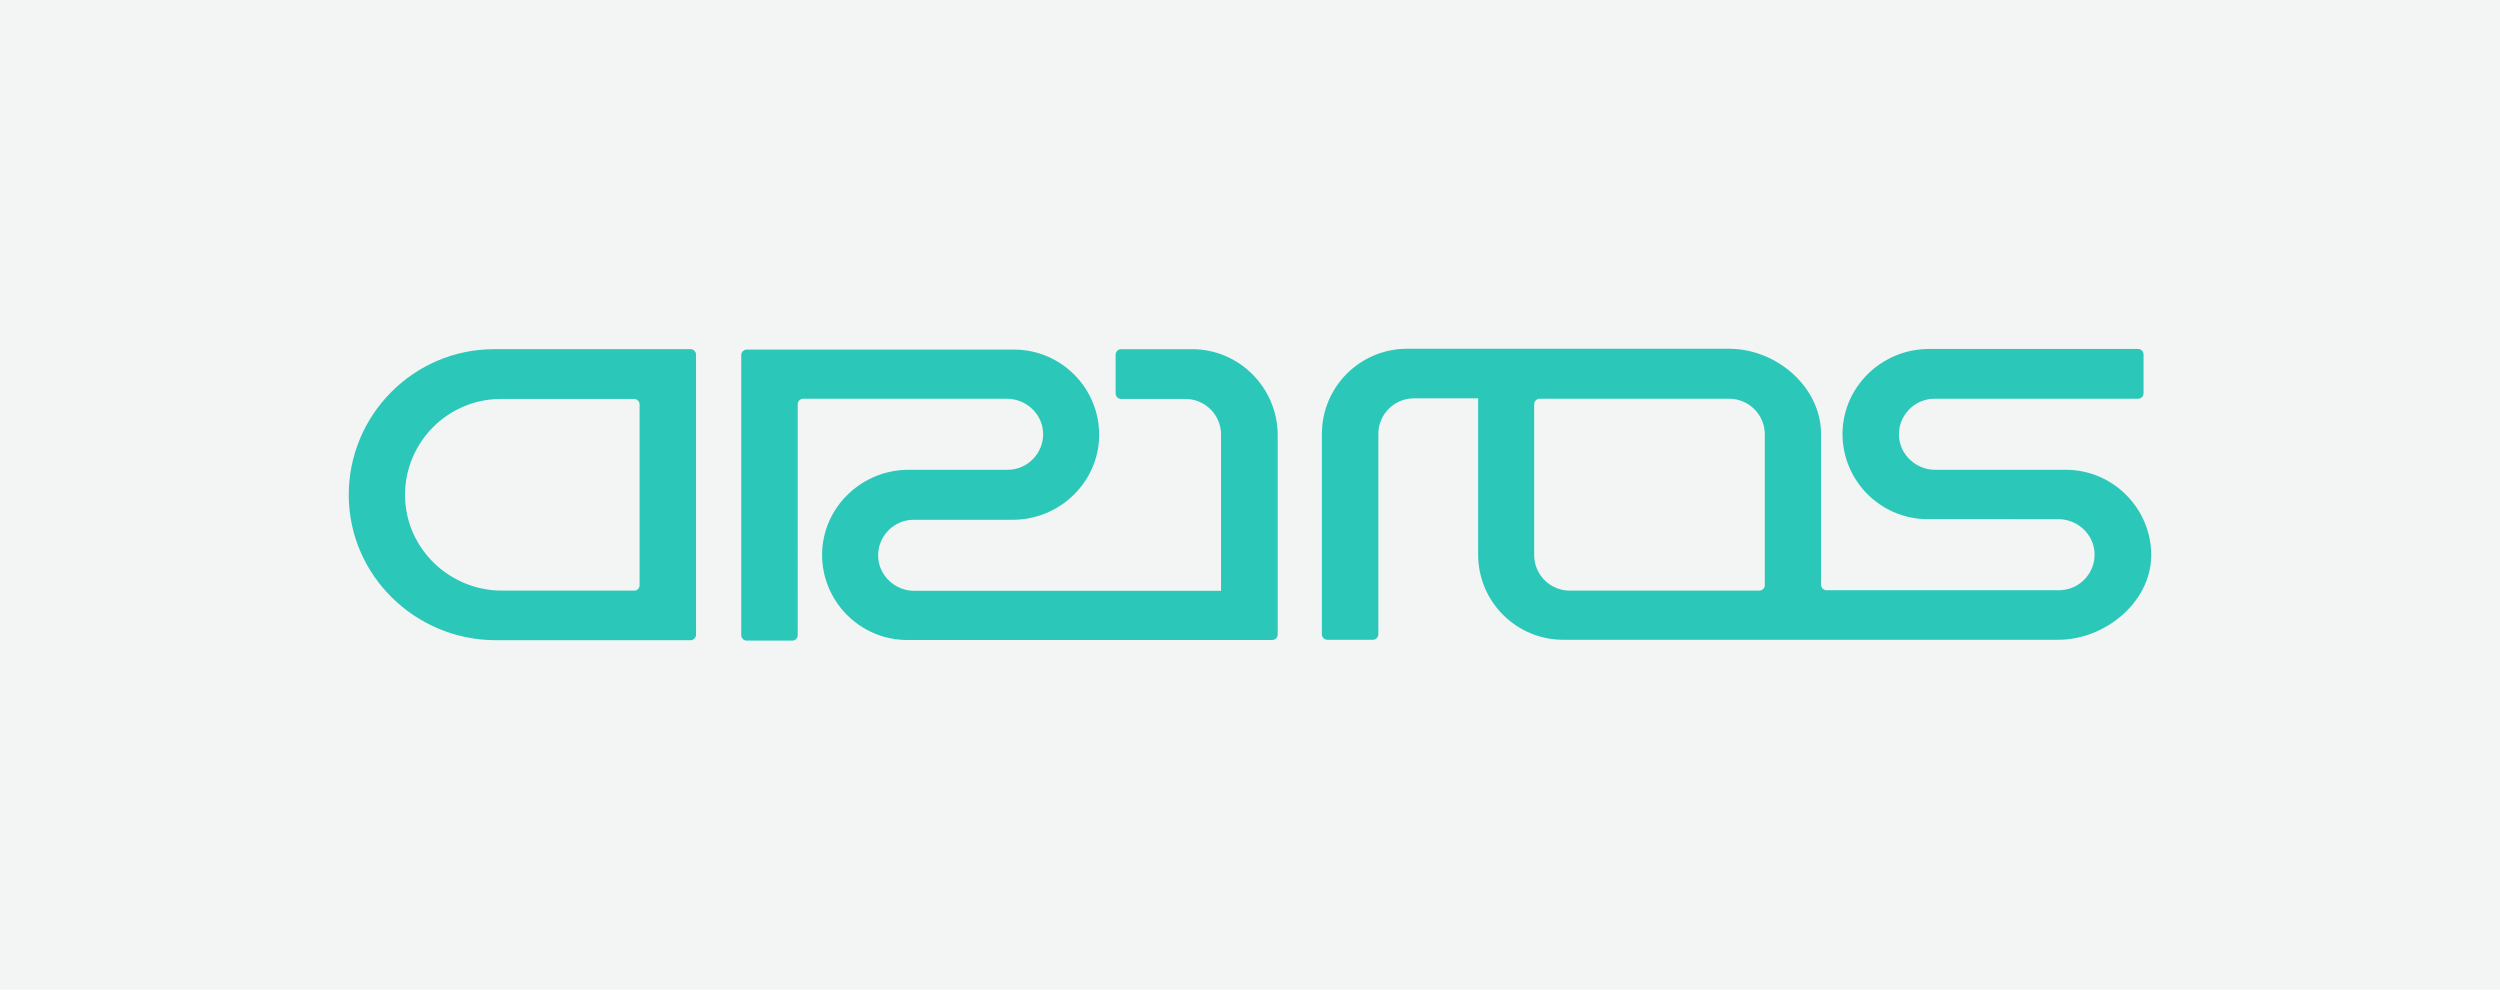 <?xml version="1.0" encoding="utf-8"?>
<!-- Generator: Adobe Illustrator 22.0.0, SVG Export Plug-In . SVG Version: 6.00 Build 0)  -->
<svg version="1.1" id="border" xmlns="http://www.w3.org/2000/svg" xmlns:xlink="http://www.w3.org/1999/xlink" x="0px" y="0px"
	 viewBox="0 0 1200 475" style="enable-background:new 0 0 1200 475;" xml:space="preserve">
<style type="text/css">
	.st0{fill:#F3F4F4;}
	.st1{fill:#2BC8B9;}
</style>
<rect class="st0" width="1200" height="475"/>
<g>
	<path class="st1" d="M991.6,225.5h-62.7c-9.3,0-17.1-7.3-17.4-16.5c-0.3-9.6,7.5-17.6,17-17.6h97.8c1.4,0,2.6-1.2,2.6-2.6v-18.7
		c0-1.4-1.2-2.6-2.6-2.6H925.9c-22.4,0-41.1,17.8-41.5,40.2c-0.3,22.8,18.1,41.5,40.9,41.5H988c9.3,0,17.1,7.3,17.4,16.5
		c0.3,9.6-7.5,17.6-17,17.6H876.7c-1.4,0-2.6-1.2-2.6-2.6v-72.4c0-22.6-21.5-40.9-44.1-40.9H713.4h-4h-34
		c-22.6,0-40.9,18.3-40.9,40.9v96.2c0,1.4,1.2,2.6,2.6,2.6H659c1.4,0,2.6-1.2,2.6-2.6v-96.2c0-9.4,7.6-17.1,17.1-17.1h30.8l0,75
		c0,22.6,18.3,40.9,40.9,40.9h104.9h15.8h116.8c22.4,0,44.3-17.8,44.7-40.2C1032.8,244.2,1014.3,225.5,991.6,225.5z M847.1,280.9
		c0,1.4-1.2,2.6-2.6,2.6h-91c-9.4,0-17.1-7.6-17.1-17.1V194c0-1.4,1.2-2.6,2.6-2.6h91c9.4,0,17.1,7.6,17.1,17.1V280.9z"/>
	<path class="st1" d="M167.4,237.9c0.2,38.5,32.1,69.4,70.6,69.4h93.5c1.4,0,2.6-1.2,2.6-2.6V170.2c0-1.4-1.2-2.6-2.6-2.6h-94.3
		C198.6,167.6,167.2,199.2,167.4,237.9z M304.5,283.5H241c-25.3,0-46.3-20.2-46.6-45.5c-0.2-25.6,20.5-46.5,46-46.5h64
		c1.4,0,2.6,1.2,2.6,2.6v86.9C307,282.3,305.9,283.5,304.5,283.5z"/>
	<path class="st1" d="M572.2,167.6h-34.1c-1.4,0-2.6,1.2-2.6,2.6v18.7c0,1.4,1.2,2.6,2.6,2.6H569c9.4,0,17.1,7.6,17.1,17.1v75H438.9
		c-9.3,0-17.1-7.3-17.4-16.5c-0.3-9.6,7.5-17.6,17-17.6h47.6c22.4,0,41.1-17.8,41.5-40.2c0.3-22.8-18.1-41.5-40.9-41.5H358.4
		c-1.4,0-2.6,1.2-2.6,2.6v134.5c0,1.4,1.2,2.6,2.6,2.6h21.9c1.4,0,2.6-1.2,2.6-2.6V194c0-1.4,1.2-2.6,2.6-2.6h97.8
		c9.3,0,17.1,7.3,17.4,16.5c0.3,9.6-7.5,17.6-17,17.6h-47.6c-22.4,0-41.1,17.8-41.5,40.2c-0.3,22.8,18.1,41.5,40.9,41.5h175.2
		c1.4,0,2.6-1.2,2.6-2.6v-96.2C613,185.9,594.7,167.6,572.2,167.6z"/>
</g>
</svg>
